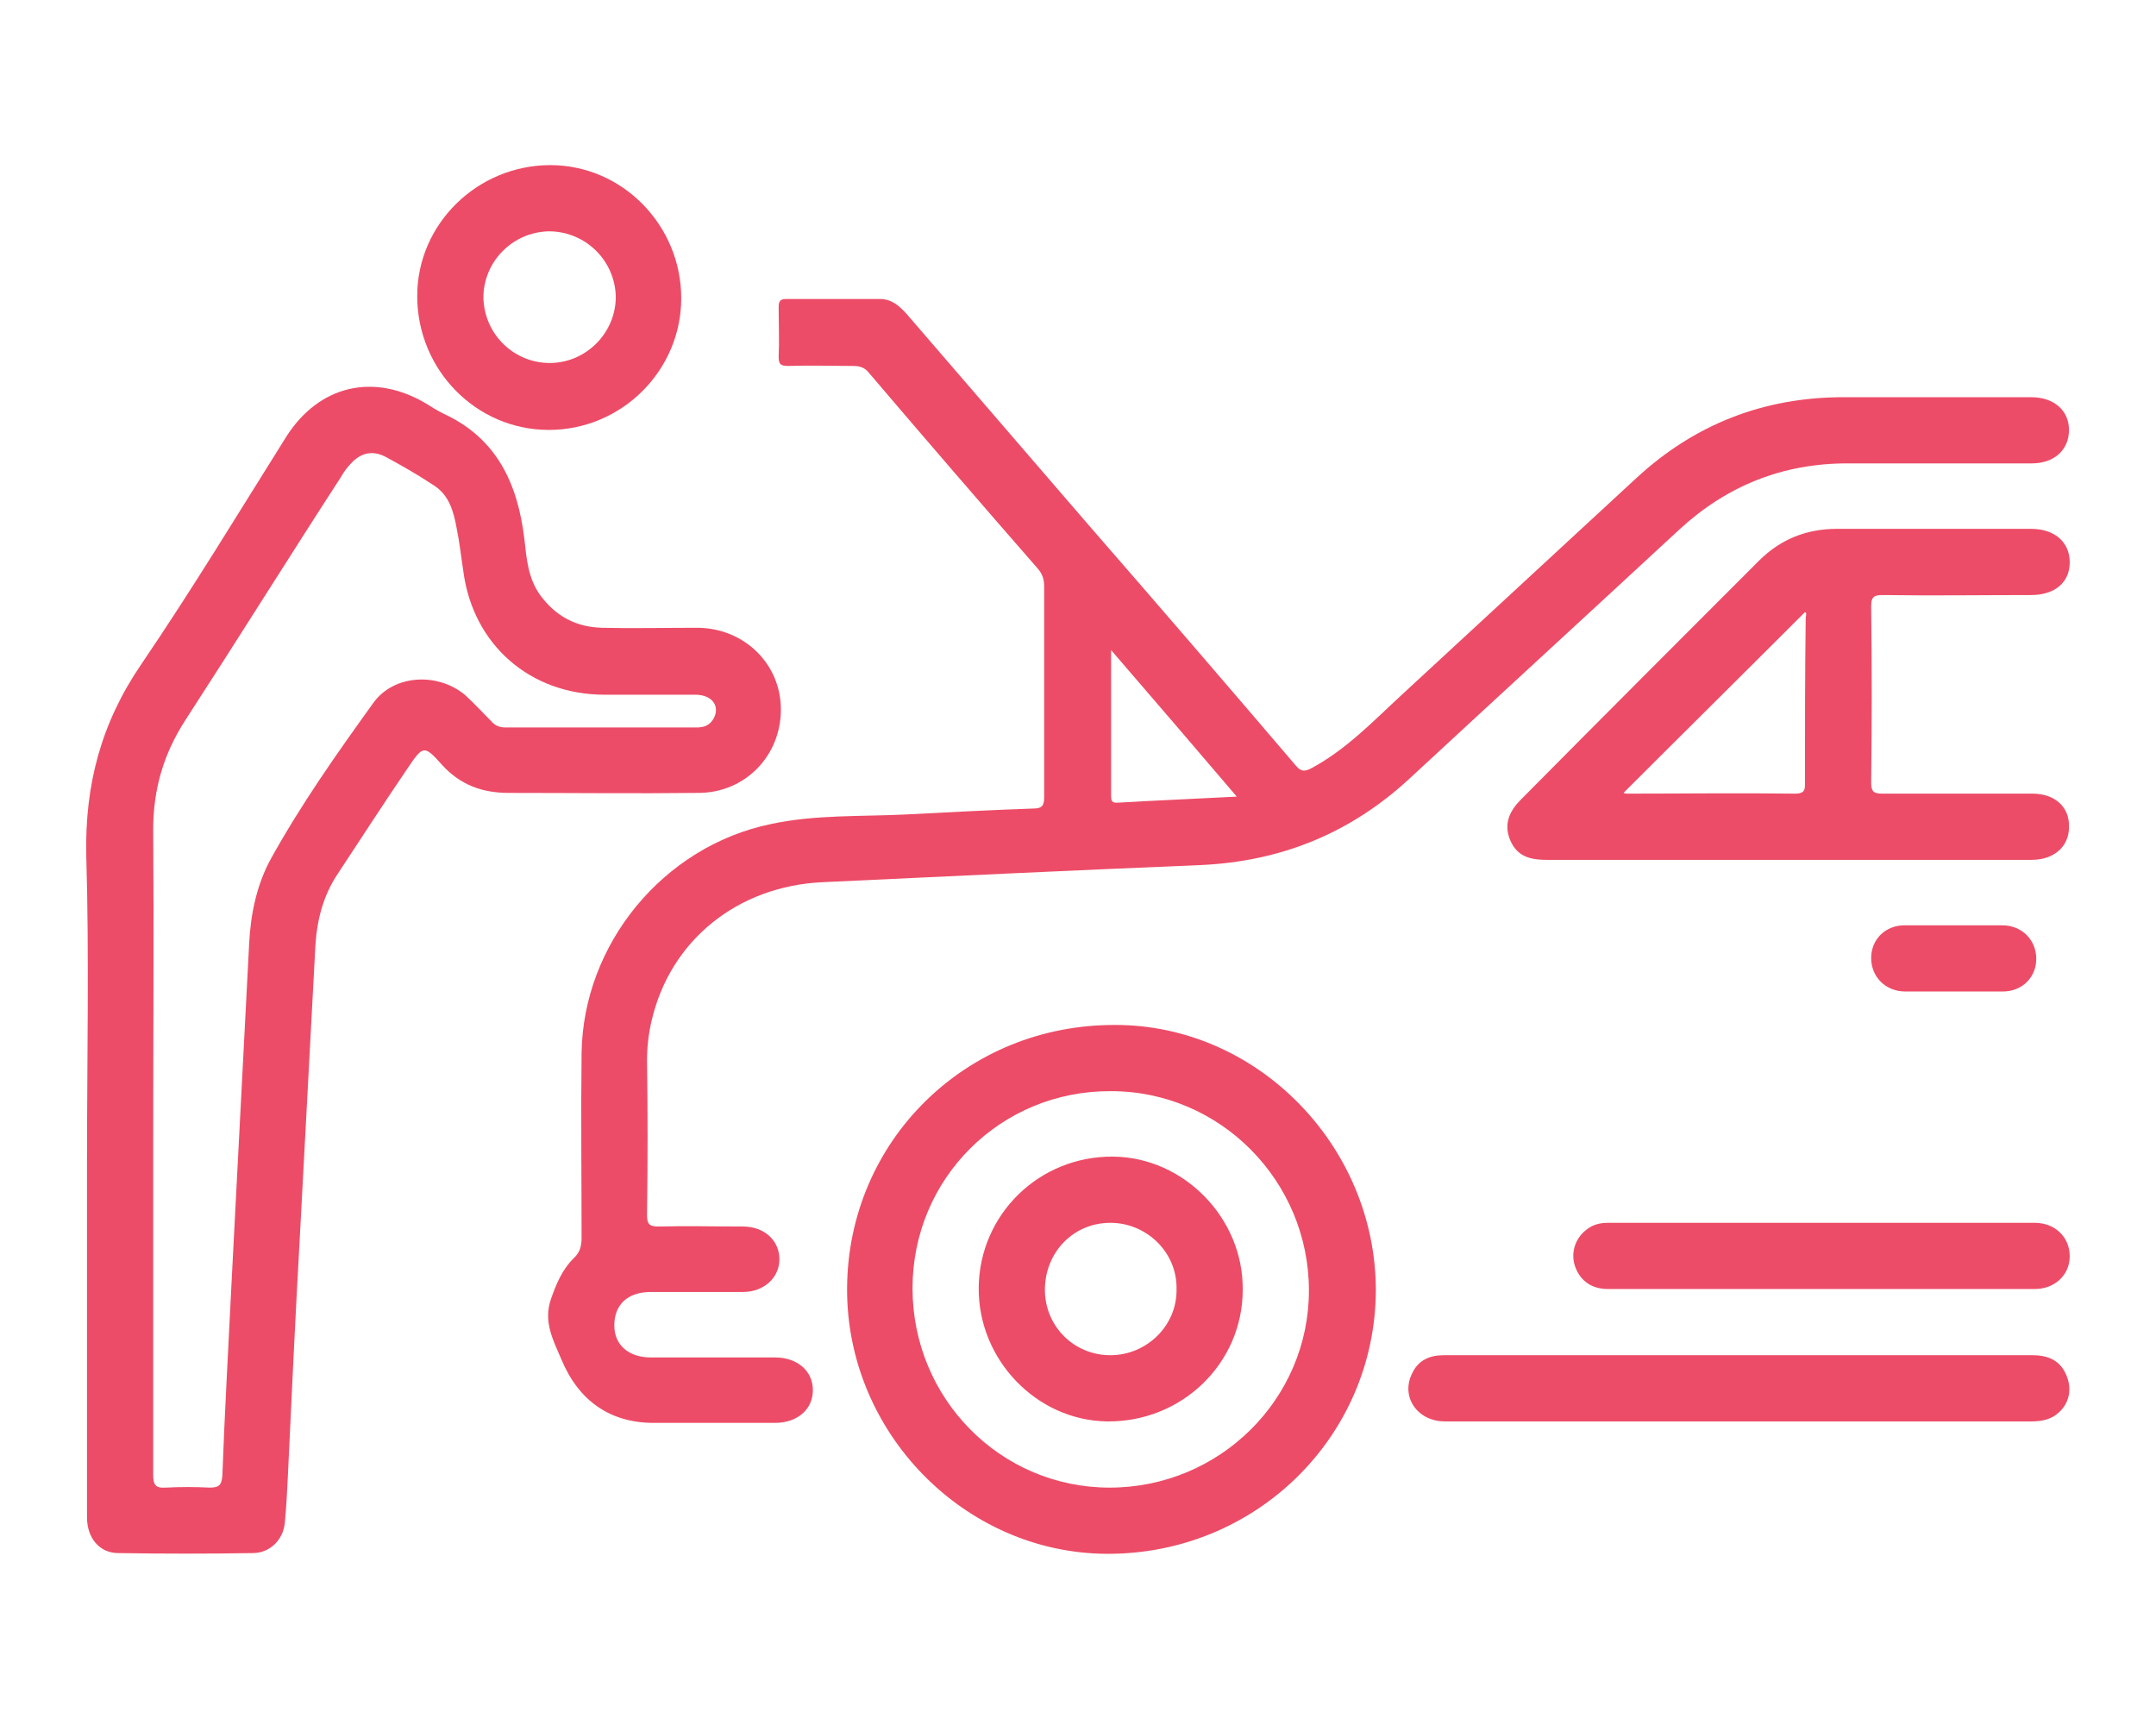 <?xml version="1.0" encoding="utf-8"?>
<!-- Generator: Adobe Illustrator 23.0.5, SVG Export Plug-In . SVG Version: 6.00 Build 0)  -->
<svg version="1.1" id="Layer_1" xmlns="http://www.w3.org/2000/svg" xmlns:xlink="http://www.w3.org/1999/xlink" x="0px" y="0px"
	 viewBox="0 0 289.9 231.1" style="enable-background:new 0 0 289.9 231.1;" xml:space="preserve">
<style type="text/css">
	.st0{fill:#EC4C67;}
</style>
<g>
	<path class="st0" d="M-100.3,6.8c-0.8-4.8-2.6-9.1-6.6-11.9c-5.1-3.7-10.4-7-15.6-10.5c-0.5-0.4-0.8-0.3-1.1,0.3
		c-0.6,1-1.2,2-1.9,2.8c-0.6,0.7-0.4,1.1,0.3,1.5c4.6,3,9.1,6.1,13.7,9c4.3,2.7,6.1,6.7,6.2,11.6c0.1,4.8,0,9.5,0,14.3
		c0,0.4,0,0.8,0,1.4c-1.8-1.3-3.3-2.4-4.8-3.5c-0.9-0.6-1.2-1.3-1.2-2.3c0.1-3.9,0-7.8,0-11.7c0-1.8-1.1-3-2.6-3
		c-1.5,0-2.7,1.2-2.7,2.9c0,4.8,0,9.5,0,14.3c0,1.2,0.5,2,1.4,2.7c2.4,1.7,4.7,3.6,7.2,5.1c2.2,1.3,2.8,2.9,2.7,5.4
		c-0.1,17.5-0.1,35.1-0.1,52.6c0,2.7-1.5,4.2-4.2,4.3c-0.7,0-1.4,0-2.1,0c-2.4,0-4-1.6-4.1-4.1c0-1.2,0-2.4,0-3.7
		c0-14.2-0.1-28.4,0-42.6c0-4.6-2.9-8.3-6.9-9.3c-1.9-0.5-3.8-0.3-5.8-0.3c-0.9,0-1.2-0.2-1.2-1.2c0-8.3-0.1-16.5,0.1-24.8
		c0.2-8.1-6.2-14.6-14.4-14.4c-7,0.2-14,0-21,0c-10.8,0-21.7,0-32.5,0c-2.7,0-5.3,0.5-7.5,1.9c-4.4,2.7-6.7,6.6-6.7,11.8
		c0,19.3,0,38.6,0,57.9c0,12.2,0,24.4,0,36.6c0,0.9,0.2,1.3,1.1,1.2c0.9-0.1,1.7,0,2.6,0c1.5,0,1.5,0,1.5-1.6c0-31.3,0-62.6,0-93.9
		c0-5,3.6-8.6,8.5-8.6c18.2,0,36.3,0,54.5,0c5,0,8.4,3.5,8.4,8.5c0,34.8,0,69.5,0,104.3c0,1-0.3,1.2-1.2,1.2c-11.6,0-23.2,0-34.8,0
		c-14.9,0-29.9,0-44.8,0c-2,0-3.1,0.9-3.1,2.7c-0.1,4.7,0,9.4,0,14c0,0.6,0.2,0.7,0.7,0.7c1.1,0,2.2-0.1,3.3,0
		c1,0.1,1.3-0.2,1.3-1.3c-0.1-3.3,0-6.5-0.1-9.8c0-0.9,0.2-1.2,1.2-1.2c27.9,0,55.7,0,83.6,0c0.9,0,1.2,0.3,1.2,1.2
		c-0.1,3.3,0,6.7,0,10c0,0.8,0.2,1.1,1,1c1.1-0.1,2.3-0.1,3.4,0c0.7,0,0.9-0.2,0.8-0.9c0-4.6,0-9.2,0-13.8c0-1.8-1.1-2.8-2.9-2.8
		c-1,0-2-0.1-2.9,0c-1.1,0.1-1.4-0.2-1.3-1.3c0-19.3,0-38.6,0-57.9c0-4.5,0-9,0-13.4c0-0.7,0.1-1,1-1c1.3,0.1,2.6,0,3.9,0
		c1.6,0.1,2.7,0.9,3.4,2.4c0.3,0.7,0.3,1.4,0.3,2.1c0,15.3,0,30.7,0,46c0,4,2.1,7.3,5.6,8.7c2.8,1.1,5.8,1.1,8.7,0.4
		c4.3-1.1,6.7-4.7,6.7-9.4c0-25.7,0-51.4,0-77.1C-100.1,9.3-100.1,8.1-100.3,6.8z"/>
	<path class="st0" d="M-156.3,80.8c-2.9,5.1-7.2,8.4-13,9.6c-0.9,0.2-1.3,0.5-1.1,1.5c0.2,0.9,0.3,1.9,0.3,2.8
		c0,1.1,0.5,1.3,1.5,1.1c7.7-1.8,13.6-6,17.2-13c3.1-6.1,4.2-12.7,4.2-18.6c0-5.2-0.5-9.5-1.8-13.6c-0.2-0.5-0.3-0.9-1-0.8
		c-9.8,0.6-18.8,3.6-27,9c-9.7,6.4-13.1,20.8-8.1,30.1c0.3,0.6,0.1,0.8-0.3,1.1c-2,1.4-4.1,2.8-6.2,4.1c-1.6,1-2.2,2.6-1.3,4
		c0.9,1.4,2.4,1.6,4,0.6c6.8-4.2,13.1-9.1,18.6-14.9c4.4-4.6,8.3-9.6,11.2-15.4c0.8-1.5,0.3-3-1.1-3.7c-1.4-0.7-2.8-0.2-3.6,1.3
		c-4,7.6-9.6,13.8-16,19.5c-0.8,0.7-1,0.4-1.3-0.4c-0.6-1.6-0.9-3.2-1-4.9c-0.1-6.8,2-12.5,7.6-16.6c5.9-4.3,12.5-6.7,19.7-7.9
		c1.6-0.3,1.6-0.2,1.9,1.4c0.6,3.9,0.6,7.8,0.1,11.6C-153.3,72.9-154.2,77.1-156.3,80.8z"/>
	<path class="st0" d="M-144.6,35.4c0-8.6,0-17.3,0-25.9c0-2.1-1-3.1-3.2-3.1c-15.2,0-30.4,0-45.6,0c-2.1,0-3.2,1-3.2,3.2
		c0,8.6,0,17.1,0,25.7c0,2.5,0.9,3.4,3.4,3.4c7.5,0,15,0,22.5,0c7.6,0,15.2,0,22.9,0C-145.7,38.5-144.6,37.5-144.6,35.4z M-151,33.2
		c-6.6,0-13.1,0-19.7,0c-6.5,0-13,0-19.5,0c-1,0-1.2-0.3-1.2-1.2c0-6.4,0-12.8,0-19.2c0-0.9,0.2-1.1,1.1-1.1c13.1,0,26.2,0,39.3,0
		c0.9,0,1.1,0.2,1.1,1.1c0,6.4,0,12.9,0,19.3C-149.9,33-150.1,33.2-151,33.2z"/>
	<path class="st0" d="M-157.6,17.9c-1.2,0.1-2.4,0-3.7,0c-0.6,0-0.8,0.2-0.8,0.8c0,2.5,0,4.9,0,7.4c0,0.5,0.1,0.8,0.7,0.8
		c1.3,0,2.6,0,3.9,0c0.6,0,0.8-0.2,0.7-0.8c0-1.3,0-2.5,0-3.8c0-1.2,0-2.4,0-3.5C-156.7,18.2-156.8,17.8-157.6,17.9z"/>
	<path class="st0" d="M-179.2,22.4c0-1.3,0-2.5,0-3.8c0-0.5-0.2-0.8-0.7-0.8c-1.3,0-2.6,0-3.9,0c-0.6,0-0.7,0.3-0.7,0.8
		c0,2.5,0,4.9,0,7.4c0,0.7,0.3,0.8,0.9,0.8c1.2,0,2.4,0,3.5,0c0.7,0,0.9-0.2,0.9-0.9C-179.3,24.9-179.2,23.6-179.2,22.4z"/>
	<path class="st0" d="M-168,22.4c0-1.3,0-2.5,0-3.8c0-0.5-0.1-0.8-0.7-0.8c-1.3,0-2.6,0-3.9,0c-0.6,0-0.7,0.3-0.7,0.8
		c0,2.5,0,4.9,0,7.4c0,0.6,0.1,0.9,0.8,0.8c1.3,0,2.5,0,3.8,0c0.7,0,0.8-0.3,0.8-0.8C-168,24.9-168,23.7-168,22.4z"/>
</g>
<g>
	<path class="st0" d="M110.7,118.6c16.9-0.8,33.9-1.6,50.8-2.3c10.8-0.5,20.1-4.3,28-11.6c12.1-11.2,24.2-22.3,36.3-33.5
		c6.4-5.9,13.9-8.9,22.6-8.9c8.3,0,16.5,0,24.8,0c3,0,5-1.8,5-4.5c0-2.6-2-4.4-5.1-4.4c-8.4,0-16.8,0-25.2,0
		c-10.7,0-20,3.6-27.9,10.9c-10.5,9.7-21,19.4-31.5,29.1c-3.8,3.5-7.5,7.4-12.2,9.9c-0.8,0.4-1.3,0.5-2-0.3
		c-9.3-10.9-18.6-21.7-28-32.5c-8.1-9.4-16.3-18.9-24.4-28.3c-1-1.1-2-2-3.6-2c-4.2,0-8.4,0-12.6,0c-0.8,0-1,0.3-1,1.1
		c0,2.2,0.1,4.4,0,6.7c0,1,0.3,1.2,1.3,1.2c2.9-0.1,5.8,0,8.7,0c0.9,0,1.6,0.2,2.2,1c7.5,8.8,15,17.5,22.6,26.2
		c0.7,0.8,0.9,1.5,0.9,2.5c0,4.6,0,9.3,0,13.9c0,0,0,0,0,0c0,4.8,0,9.6,0,14.4c0,1.1-0.3,1.5-1.4,1.5c-5.7,0.2-11.5,0.5-17.2,0.8
		c-6.1,0.3-12.2,0-18.2,1.3c-14.4,3-25.2,16.1-25.4,30.8c-0.1,8.3,0,16.5,0,24.8c0,1.1-0.2,2-1.1,2.8c-1.5,1.5-2.3,3.4-3,5.4
		c-1.1,3.1,0.3,5.6,1.4,8.2c2.3,5.5,6.5,8.5,12.4,8.5c5.4,0,10.9,0,16.3,0c3,0,5.1-1.8,5.1-4.4c0-2.6-2.1-4.4-5.1-4.4
		c-5.6,0-11.1,0-16.7,0c-3,0-4.9-1.7-4.9-4.3c0-2.8,1.8-4.5,4.9-4.5c4.1,0,8.3,0,12.4,0c2.8,0,4.9-1.9,4.9-4.4c0-2.5-2-4.4-4.9-4.4
		c-3.8,0-7.5-0.1-11.3,0c-1.3,0-1.6-0.3-1.6-1.6c0.1-6.9,0.1-13.8,0-20.7c0-1.8,0.2-3.6,0.6-5.3C90.1,126.4,99.2,119.1,110.7,118.6z
		 M149.4,87.4c5.7,6.6,11.1,12.9,16.9,19.7c-5.6,0.3-10.7,0.5-15.7,0.8c-0.6,0-1.2,0.2-1.2-0.8C149.4,100.6,149.4,94.2,149.4,87.4z"
		/>
	<path class="st0" d="M93.9,106.6c6.3,0,11.1-5,11.1-11.2c0-6.2-5-11-11.3-11c-4.3,0-8.5,0.1-12.8,0c-3.4-0.1-6.1-1.5-8.2-4.3
		c-1.7-2.3-1.9-5-2.2-7.7c-0.9-7.4-3.7-13.5-10.9-16.8c-0.8-0.4-1.6-0.9-2.4-1.4c-7-4.1-14.3-2.4-18.7,4.5
		C32.1,68.9,25.8,79.3,19,89.3c-5.4,7.9-7.6,16.2-7.4,25.7c0.4,13.7,0.1,27.4,0.1,41.1c0,8.6,0,17.1,0,25.7c0,7.4,0,14.8,0,22.2
		c0,2.8,1.7,4.8,4.2,4.8c6,0.1,12.1,0.1,18.1,0c2.3,0,4.1-1.8,4.3-4.1c0.2-2,0.3-4.1,0.4-6.1c0.5-10.7,1-21.3,1.6-32
		c0.7-13.1,1.4-26.2,2.1-39.3c0.2-3.5,1-6.8,3-9.8c3.1-4.7,6.2-9.5,9.4-14.2c2.1-3.1,2.2-3.2,4.7-0.4c2.4,2.6,5.3,3.7,8.9,3.7
		C76.9,106.6,85.4,106.7,93.9,106.6z M67.9,97.8c-0.8,0-1.4-0.3-1.9-0.9c-1.1-1.1-2.2-2.3-3.4-3.4c-3.6-3.1-9.6-2.9-12.4,1
		c-4.9,6.8-9.7,13.6-13.8,21c-1.9,3.5-2.7,7.4-2.9,11.4c-0.8,15.4-1.6,30.8-2.4,46.2c-0.4,8.4-0.9,16.9-1.2,25.3
		c-0.1,1.3-0.5,1.6-1.7,1.6c-2-0.1-4-0.1-5.9,0c-1.4,0.1-1.7-0.4-1.7-1.7c0-14.9,0-29.7,0-44.6c0-14.1,0.1-28.1,0-42.2
		c0-5.4,1.4-10.2,4.4-14.8c7-10.8,13.8-21.7,20.8-32.5c0.4-0.7,0.9-1.4,1.4-1.9c1.4-1.5,3-1.8,4.8-0.8c2.2,1.2,4.3,2.4,6.4,3.8
		c2,1.3,2.6,3.5,3,5.7c0.4,1.9,0.6,3.9,0.9,5.8c1.3,9.9,9,16.6,19,16.6c4.1,0,8.1,0,12.2,0c2.3,0,3.4,1.6,2.4,3.3
		c-0.5,0.8-1.2,1.1-2.2,1.1C85,97.8,76.4,97.8,67.9,97.8z"/>
	<path class="st0" d="M150,137.8c-20.1-0.1-36,15.6-36.1,35.4c-0.1,19.4,15.8,35.6,34.9,35.7c20,0.1,36.1-15.7,36.2-35.4
		C185,154.1,169.1,137.8,150,137.8z M149.2,200c-14.7,0-26.5-12-26.5-26.8c0-14.8,11.9-26.6,26.7-26.5c14.7,0,26.6,12.1,26.6,26.8
		C176,188.1,164,200,149.2,200z"/>
	<path class="st0" d="M273.3,106.7c-6.7,0-13.4,0-20.2,0c-1.2,0-1.5-0.3-1.5-1.5c0.1-7.9,0.1-15.8,0-23.7c0-1.4,0.5-1.5,1.7-1.5
		c6.6,0.1,13.2,0,19.8,0c3.2,0,5.2-1.7,5.2-4.4c0-2.7-2-4.5-5.2-4.5c-8.7,0-17.4,0-26.1,0c-4.1,0-7.6,1.4-10.5,4.3
		c-10.7,10.7-21.4,21.4-32,32.1c-1.5,1.5-2.3,3.2-1.5,5.3c0.8,2,2.2,2.8,4.9,2.8c10.9,0,21.7,0,32.6,0c10.9,0,21.8,0,32.7,0
		c3,0,5-1.8,5-4.4C278.3,108.5,276.3,106.7,273.3,106.7z M242.7,105.1c0,0.9,0.1,1.6-1.3,1.6c-7.6-0.1-15.2,0-22.7,0
		c-0.2,0-0.3-0.1-0.4-0.1c8.1-8.1,16.2-16.1,24.4-24.3c0.3,0.1,0.1,0.5,0.1,0.8C242.7,90.4,242.7,97.8,242.7,105.1z"/>
	<path class="st0" d="M273.3,182.2c-22.6,0-45.2,0-67.7,0c-3.8,0-7.7,0-11.5,0c-1.9,0-3.4,0.7-4.2,2.4c-1.6,3.1,0.6,6.5,4.4,6.5
		c13.1,0,26.3,0,39.4,0s26.3,0,39.4,0c1.3,0,2.5-0.2,3.5-1c1.5-1.2,2-3,1.4-4.8C277.3,183.2,275.8,182.2,273.3,182.2z"/>
	<path class="st0" d="M73.8,57.8c9.8,0,17.8-8,17.8-17.7c0-9.8-7.9-17.9-17.6-17.9c-9.8,0-17.9,7.9-17.9,17.6
		C56.1,49.7,64,57.8,73.8,57.8z M73.8,31.1c4.9,0,8.9,3.9,9,8.8c0,4.8-3.9,8.8-8.7,8.9c-4.9,0.1-9-3.8-9.1-8.8
		C65,35.2,68.9,31.2,73.8,31.1z"/>
	<path class="st0" d="M273.6,164.4c-19.1,0-38.2,0-57.4,0c-1.2,0-2.2,0.3-3.1,1.1c-1.4,1.2-1.9,3.1-1.3,4.8c0.7,1.9,2.2,3,4.4,3
		c9.5,0,19,0,28.5,0c9.6,0,19.2,0,28.9,0c2.7,0,4.7-1.9,4.7-4.4C278.3,166.3,276.3,164.4,273.6,164.4z"/>
	<path class="st0" d="M269.3,133.3c2.6,0,4.5-1.9,4.5-4.4c0-2.5-1.9-4.5-4.6-4.5c-2.2,0-4.3,0-6.5,0c-2.2,0-4.4,0-6.6,0
		c-2.6,0-4.5,1.9-4.5,4.4c0,2.5,1.9,4.5,4.6,4.5C260.6,133.3,264.9,133.3,269.3,133.3z"/>
	<path class="st0" d="M149.7,155.5c-10-0.1-18,7.8-18.1,17.6c-0.1,9.7,7.8,17.9,17.3,18c10,0.1,18.2-7.8,18.2-17.7
		C167.2,163.8,159.2,155.6,149.7,155.5z M149.3,182.2c-4.9,0-8.8-3.9-8.8-8.8c0-5,3.8-9,8.8-9c4.9,0,9,4,8.9,8.9
		C158.3,178.2,154.2,182.2,149.3,182.2z"/>
</g>
</svg>
